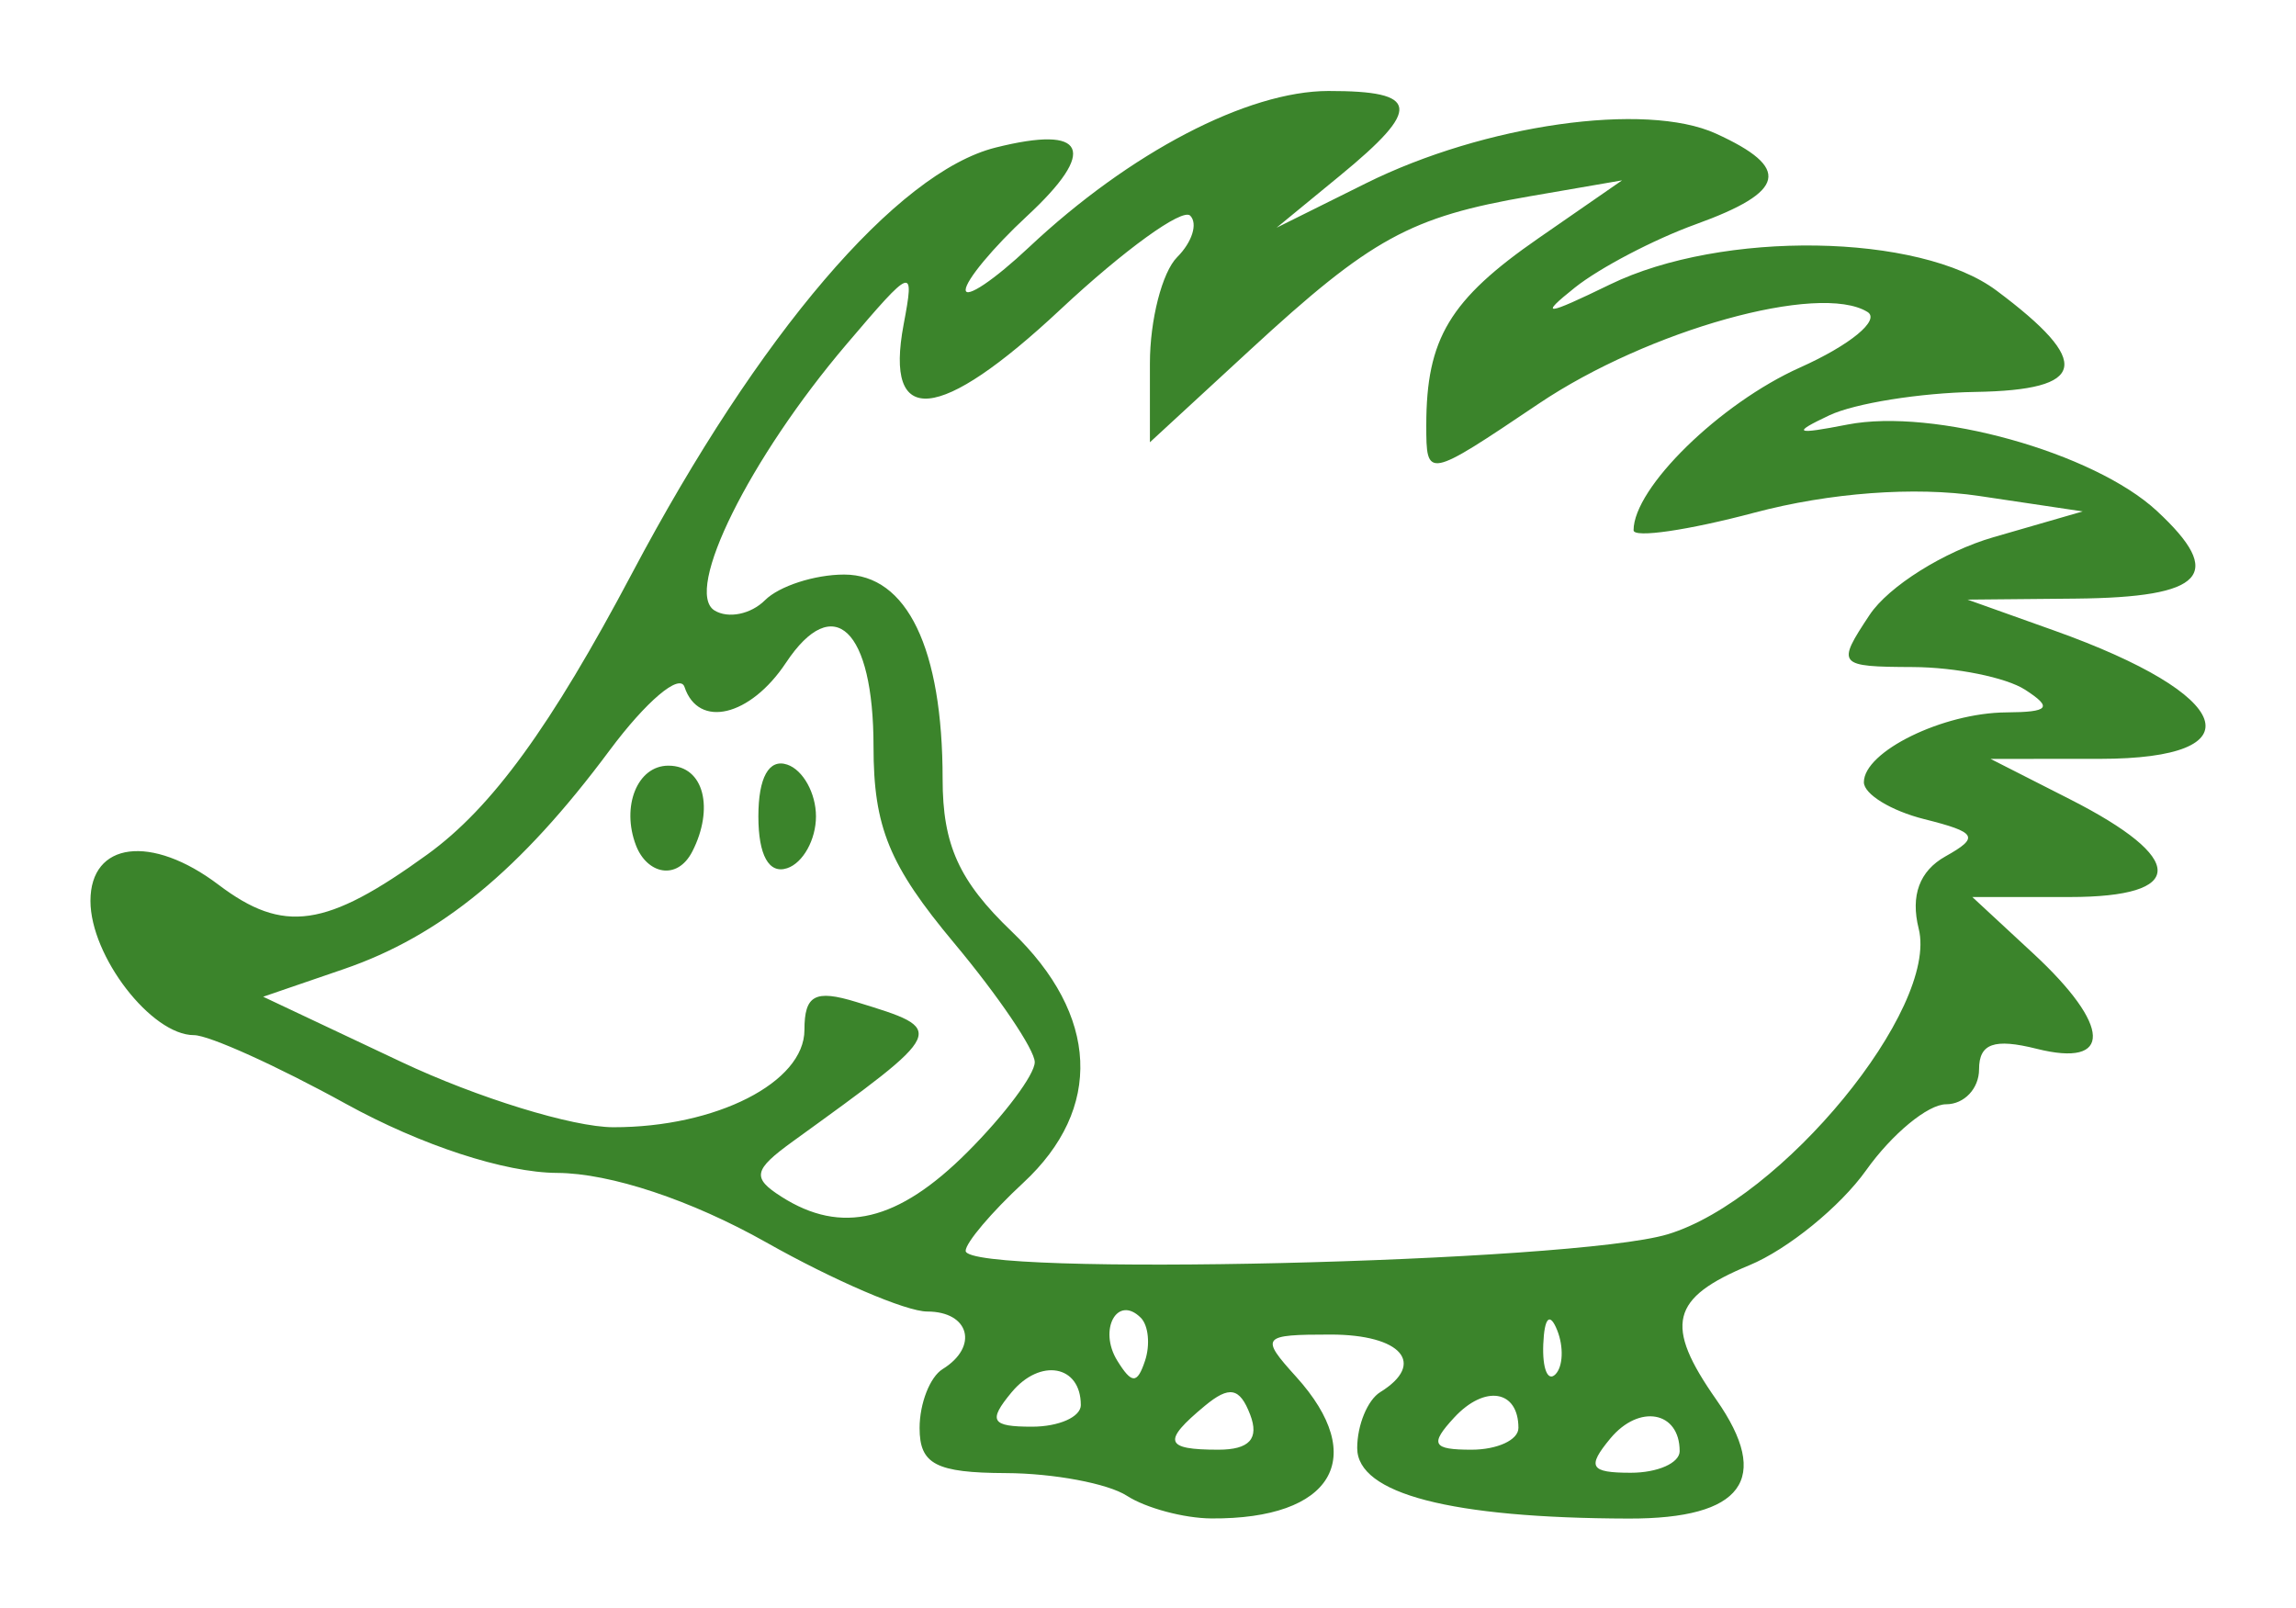 <?xml version="1.0" encoding="UTF-8" standalone="no"?>
<!-- Created with Inkscape (http://www.inkscape.org/) -->

<svg
   xmlns:dc="http://purl.org/dc/elements/1.1/"
   xmlns:cc="http://creativecommons.org/ns#"
   xmlns:rdf="http://www.w3.org/1999/02/22-rdf-syntax-ns#"
   xmlns:svg="http://www.w3.org/2000/svg"
   xmlns="http://www.w3.org/2000/svg"
   xmlns:sodipodi="http://sodipodi.sourceforge.net/DTD/sodipodi-0.dtd"
   xmlns:inkscape="http://www.inkscape.org/namespaces/inkscape"
   width="95.189"
   height="66.688"
   id="svg3012"
   version="1.1"
   inkscape:version="0.48.4 r9939"
   sodipodi:docname="herisson-large.svg">
  <defs
     id="defs3014" />
  <sodipodi:namedview
     id="base"
     pagecolor="#ffffff"
     bordercolor="#666666"
     borderopacity="1.0"
     inkscape:pageopacity="0.0"
     inkscape:pageshadow="2"
     inkscape:zoom="0.66060606"
     inkscape:cx="156.77511"
     inkscape:cy="-13.883547"
     inkscape:document-units="px"
     inkscape:current-layer="layer1"
     showgrid="false"
     fit-margin-top="3"
     fit-margin-left="3"
     fit-margin-right="3"
     fit-margin-bottom="3"
     inkscape:window-width="492"
     inkscape:window-height="365"
     inkscape:window-x="63"
     inkscape:window-y="25"
     inkscape:window-maximized="0"
     units="pt" />
  <g
     inkscape:label="Calque 1"
     inkscape:groupmode="layer"
     id="layer1"
     transform="translate(-181.944,-373.759)">
    <path
       inkscape:connector-curvature="0"
       id="use3104"
       d="m 228.663,435.776 c -0.788,-0.509 -3.044,-0.932 -5.013,-0.94 -2.903,-0.012 -3.581,-0.365 -3.581,-1.868 0,-1.019 0.43,-2.119 0.955,-2.444 1.505,-0.93 1.115,-2.387 -0.639,-2.387 -0.877,0 -3.878,-1.289 -6.67,-2.865 -3.112,-1.756 -6.467,-2.871 -8.671,-2.882 -2.172,-0.01 -5.641,-1.145 -8.761,-2.865 -2.841,-1.566 -5.675,-2.847 -6.297,-2.847 -1.767,0 -4.292,-3.274 -4.292,-5.566 0,-2.454 2.528,-2.774 5.308,-0.671 2.702,2.043 4.459,1.789 8.66,-1.255 2.676,-1.938 5.112,-5.286 8.498,-11.68 5.244,-9.901 10.968,-16.601 15.057,-17.628 3.773,-0.947 4.254,0.107 1.299,2.846 -1.395,1.293 -2.537,2.667 -2.537,3.053 0,0.386 1.182,-0.409 2.626,-1.767 4.179,-3.929 9.058,-6.475 12.413,-6.479 3.789,-0.004 3.886,0.714 0.477,3.513 l -2.626,2.156 3.704,-1.841 c 4.909,-2.44 11.597,-3.389 14.512,-2.061 3.128,1.425 2.91,2.405 -0.835,3.759 -1.732,0.626 -3.987,1.807 -5.013,2.625 -1.51,1.204 -1.233,1.179 1.455,-0.128 4.641,-2.258 12.835,-2.13 16.023,0.251 4.002,2.988 3.763,4.128 -0.882,4.204 -2.276,0.037 -4.997,0.473 -6.048,0.97 -1.568,0.741 -1.433,0.809 0.752,0.383 3.569,-0.696 10.212,1.157 12.826,3.579 2.853,2.643 1.978,3.587 -3.369,3.637 l -4.479,0.042 3.59,1.281 c 7.51,2.68 8.452,5.319 1.901,5.321 l -4.536,0.002 3.285,1.67 c 4.853,2.466 4.852,4.057 -0.003,4.057 l -4.038,0 2.527,2.342 c 3.239,3.002 3.301,4.744 0.139,3.95 -1.762,-0.442 -2.387,-0.219 -2.387,0.851 0,0.798 -0.615,1.45 -1.367,1.45 -0.752,0 -2.245,1.232 -3.317,2.739 -1.073,1.506 -3.25,3.277 -4.839,3.935 -3.271,1.355 -3.545,2.468 -1.372,5.571 2.311,3.3 1.099,4.944 -3.636,4.932 -7.373,-0.019 -11.25,-1.026 -11.25,-2.923 0,-0.951 0.43,-1.994 0.955,-2.319 1.917,-1.185 0.88,-2.387 -2.058,-2.387 -2.858,0 -2.932,0.089 -1.432,1.746 3.039,3.358 1.513,5.914 -3.511,5.878 -1.139,-0.008 -2.715,-0.431 -3.503,-0.94 z m 22.917,-1.853 c 0,-1.654 -1.681,-1.96 -2.873,-0.523 -0.982,1.183 -0.84,1.422 0.847,1.422 1.115,0 2.027,-0.404 2.027,-0.899 z m -17.807,-1.513 c -0.431,-1.123 -0.861,-1.206 -1.88,-0.361 -1.773,1.472 -1.667,1.817 0.559,1.817 1.293,0 1.705,-0.455 1.321,-1.457 z m 11.123,0.558 c 0,-1.581 -1.393,-1.808 -2.664,-0.434 -1.023,1.107 -0.902,1.332 0.716,1.332 1.071,0 1.947,-0.404 1.947,-0.899 z m -18.143,-0.955 c 0,-1.654 -1.681,-1.96 -2.873,-0.523 -0.982,1.183 -0.84,1.422 0.847,1.422 1.115,0 2.027,-0.404 2.027,-0.899 z m 2.487,-3.617 c -0.971,-0.971 -1.772,0.491 -0.975,1.779 0.602,0.973 0.827,0.974 1.15,0.004 0.221,-0.663 0.142,-1.466 -0.175,-1.783 z m 17.263,0.517 c -0.305,-0.762 -0.531,-0.535 -0.577,0.577 -0.042,1.007 0.184,1.571 0.502,1.253 0.317,-0.317 0.351,-1.141 0.075,-1.83 z m 4.578,-3.977 c 4.726,-1.424 11.242,-9.356 10.41,-12.671 -0.345,-1.376 0.032,-2.396 1.109,-2.999 1.42,-0.794 1.305,-0.996 -0.875,-1.543 -1.379,-0.346 -2.507,-1.036 -2.507,-1.532 0,-1.271 3.278,-2.877 5.905,-2.895 1.778,-0.012 1.931,-0.196 0.779,-0.94 -0.788,-0.509 -2.881,-0.932 -4.652,-0.94 -3.124,-0.014 -3.177,-0.079 -1.794,-2.163 0.784,-1.182 3.092,-2.63 5.13,-3.219 l 3.704,-1.071 -4.297,-0.641 c -2.67,-0.398 -6.195,-0.136 -9.31,0.692 -2.757,0.733 -5.013,1.062 -5.013,0.731 0,-1.76 3.58,-5.261 6.901,-6.748 2.081,-0.932 3.339,-1.969 2.796,-2.304 -1.992,-1.231 -9.092,0.75 -13.629,3.803 -4.641,3.123 -4.662,3.127 -4.662,0.893 0,-3.589 0.969,-5.203 4.656,-7.756 l 3.46,-2.396 -3.819,0.659 c -4.966,0.857 -6.583,1.745 -11.596,6.366 l -4.159,3.834 0,-3.273 c 0,-1.8 0.508,-3.781 1.13,-4.403 0.621,-0.621 0.864,-1.395 0.54,-1.72 -0.325,-0.325 -2.745,1.426 -5.379,3.889 -5.035,4.71 -7.313,4.925 -6.5,0.615 0.458,-2.432 0.381,-2.405 -2.369,0.828 -4.023,4.73 -6.758,10.243 -5.474,11.037 0.567,0.35 1.509,0.159 2.094,-0.425 0.584,-0.584 2.062,-1.063 3.282,-1.063 2.607,0 4.082,3.065 4.082,8.477 0,2.73 0.679,4.23 2.865,6.323 3.618,3.466 3.796,7.345 0.477,10.42 -1.313,1.217 -2.387,2.485 -2.387,2.819 0,1.086 25.195,0.493 29.102,-0.685 z m -29.029,-3.409 c 1.535,-1.535 2.791,-3.213 2.791,-3.729 0,-0.516 -1.504,-2.738 -3.342,-4.938 -2.693,-3.224 -3.342,-4.806 -3.342,-8.15 0,-4.868 -1.654,-6.449 -3.631,-3.471 -1.48,2.229 -3.626,2.741 -4.205,1.003 -0.196,-0.588 -1.593,0.594 -3.104,2.626 -3.694,4.968 -7.006,7.694 -11.022,9.071 l -3.342,1.146 5.729,2.704 c 3.151,1.487 7.106,2.705 8.788,2.707 4.263,0.005 7.923,-1.859 7.923,-4.034 0,-1.447 0.441,-1.685 2.148,-1.16 3.793,1.166 3.814,1.12 -2.626,5.779 -1.641,1.187 -1.708,1.51 -0.477,2.295 2.493,1.59 4.836,1.028 7.712,-1.849 z m -13.741,-12.716 c -0.618,-1.611 0.051,-3.306 1.342,-3.306 1.504,0 1.889,1.803 0.998,3.55 -0.635,1.246 -1.888,0.935 -2.34,-0.244 z m 5.074,-1.203 c 0,-1.613 0.438,-2.4 1.194,-2.148 0.656,0.219 1.194,1.186 1.194,2.148 0,0.963 -0.537,1.93 -1.194,2.148 -0.756,0.252 -1.194,-0.536 -1.194,-2.148 z"
       style="color:#000000;fill:#3b842b;fill-opacity:1;fill-rule:nonzero;stroke-width:1;stroke-linecap:butt;stroke-linejoin:miter;stroke-miterlimit:4;stroke-opacity:1;stroke-dasharray:none;stroke-dashoffset:0;marker:none;visibility:visible;display:inline;overflow:visible;enable-background:accumulate"
       sodipodi:nodetypes="ccsssscsssssssssscscssssssssssscsccsscssssssssscsccccsssscsscsssssssscsccccccccssssscsscscsssssssscsscsscsssccsssssssssssssscscsssssssssscsss" />
  </g>
</svg>
